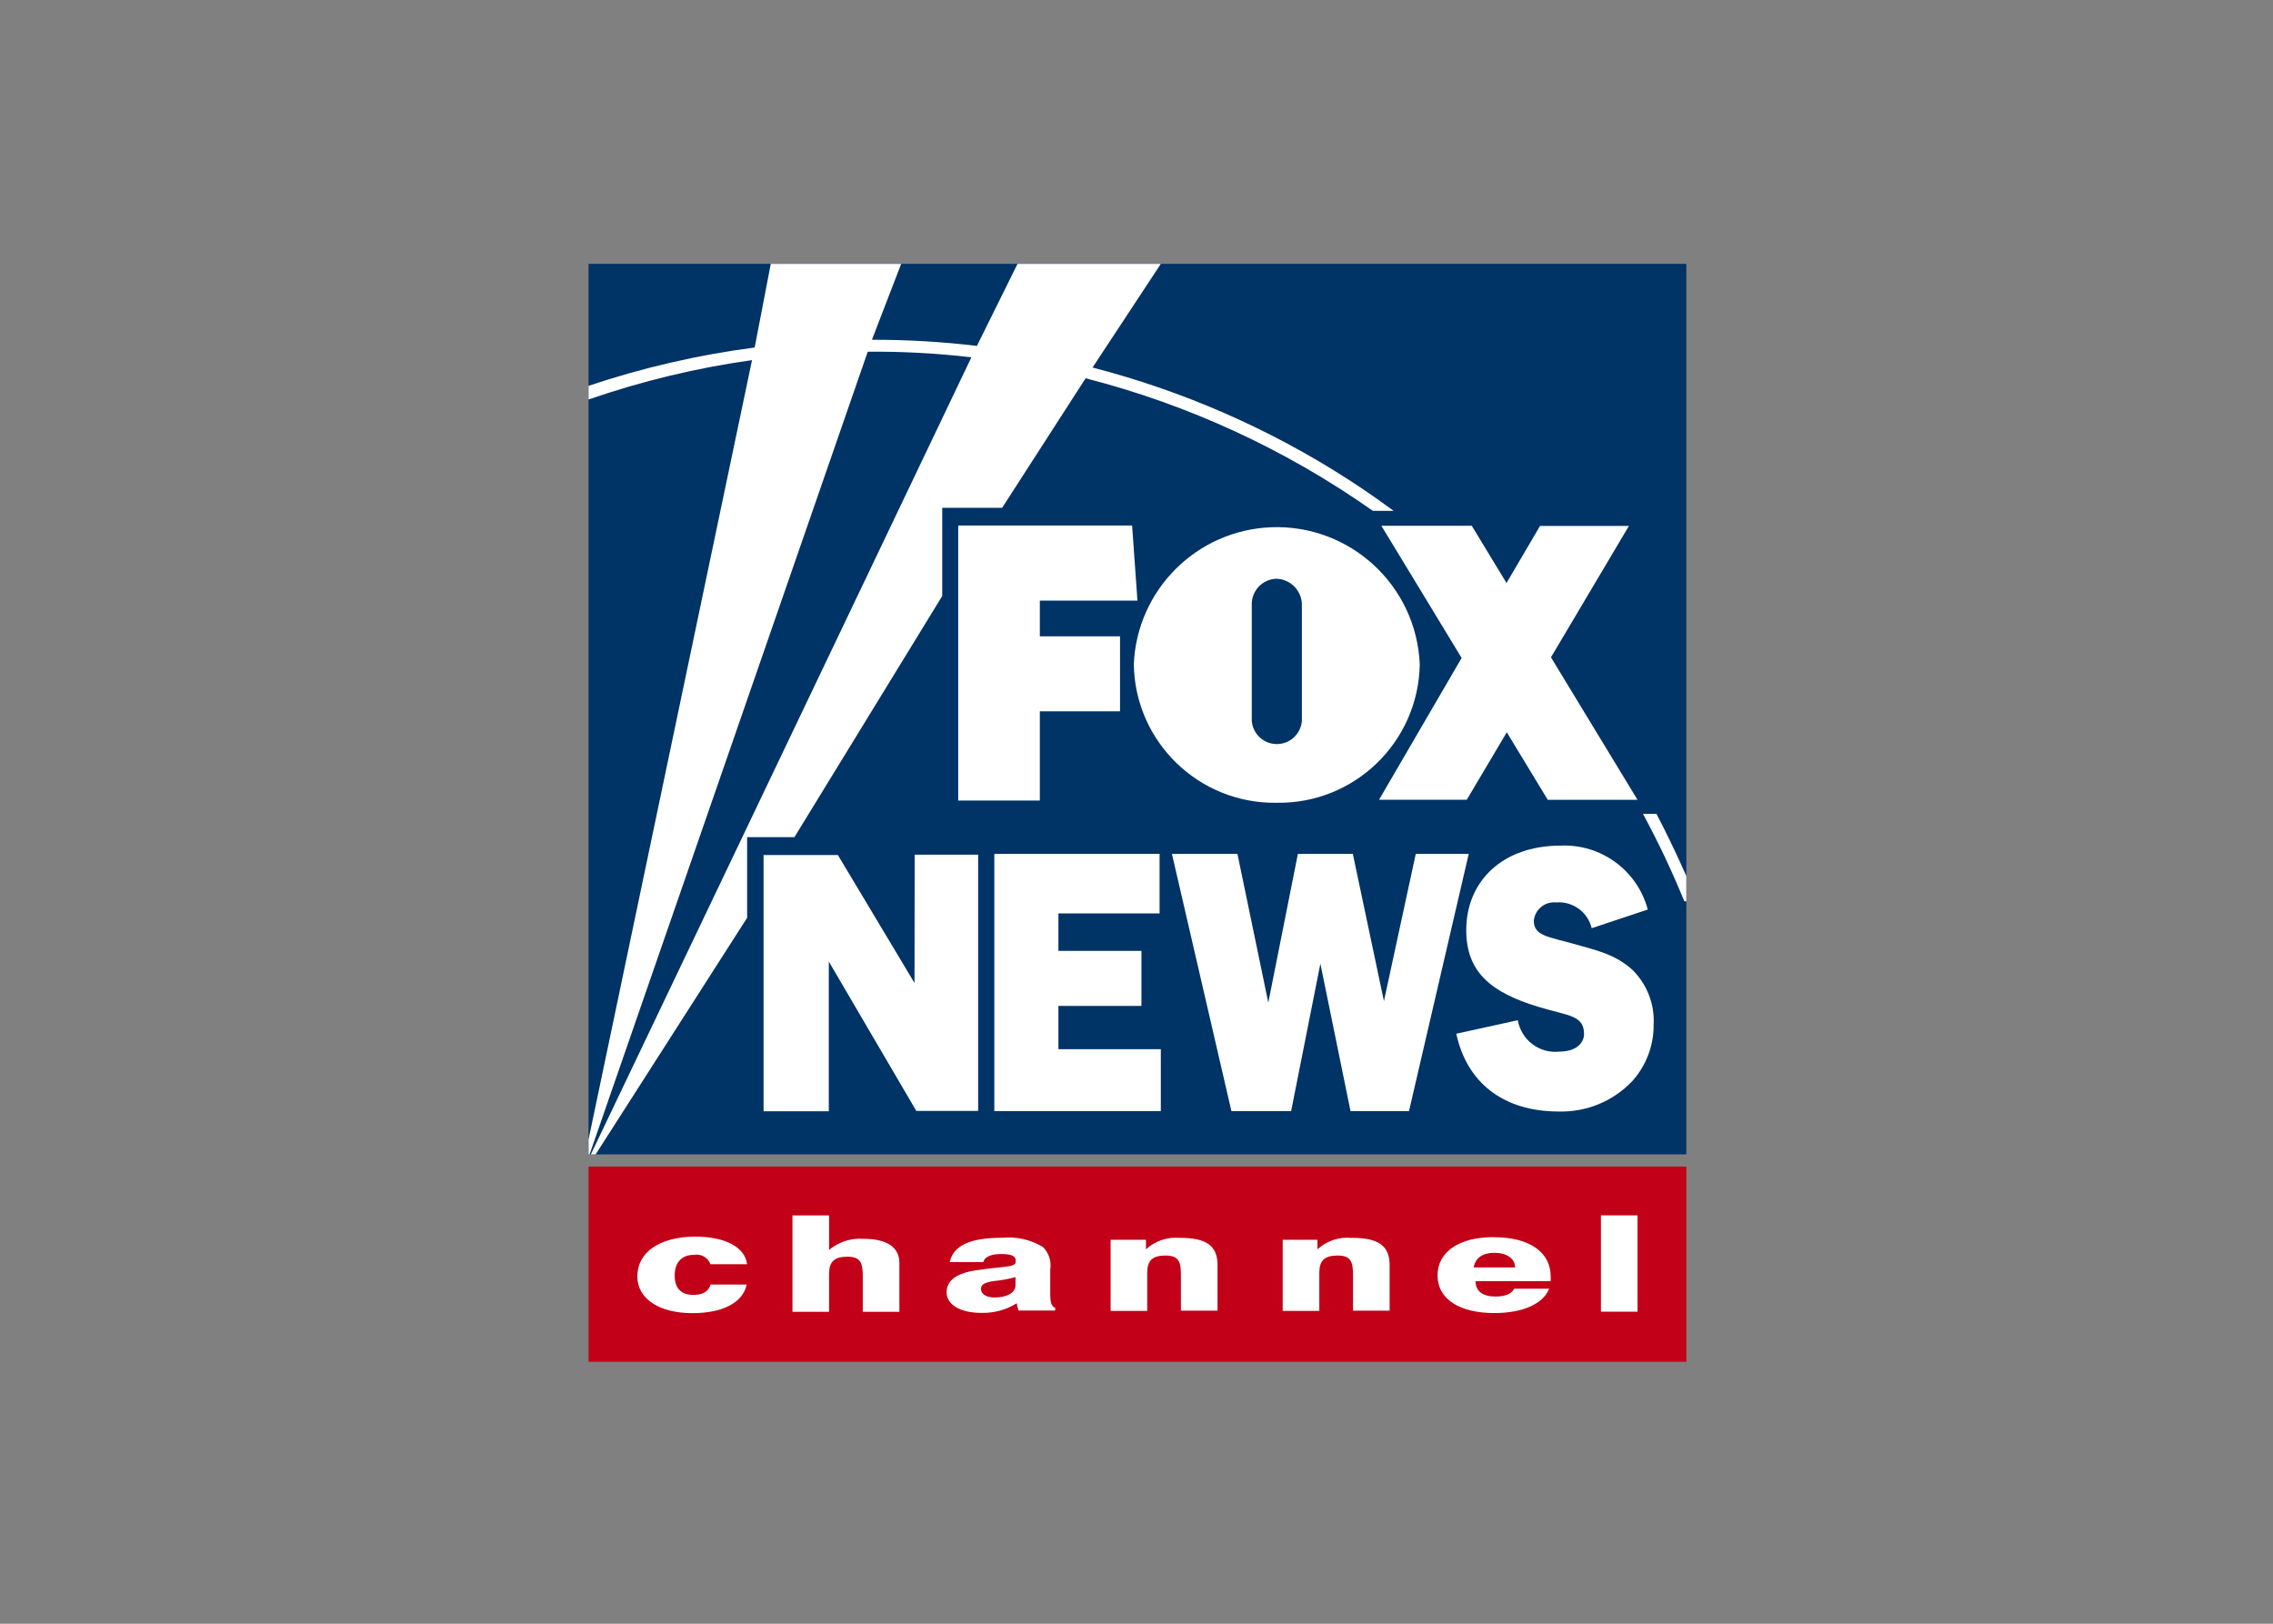 <?xml version="1.0" encoding="UTF-8" standalone="no"?>
<!DOCTYPE svg PUBLIC "-//W3C//DTD SVG 1.1//EN" "http://www.w3.org/Graphics/SVG/1.1/DTD/svg11.dtd">
<svg width="100%" height="100%" viewBox="0 0 560 400" version="1.1" xmlns="http://www.w3.org/2000/svg" xmlns:xlink="http://www.w3.org/1999/xlink" xml:space="preserve" xmlns:serif="http://www.serif.com/" style="fill-rule:evenodd;clip-rule:evenodd;stroke-linejoin:round;stroke-miterlimit:1.414;">
    <rect x="0" y="0" width="560" height="400" fill="#808080" stroke="none"/>
    <g transform="matrix(0.219,0,0,0.219,145,65)">
        <rect id="bg-top" x="0" y="0" width="1235" height="1001.7" style="fill:rgb(0,51,102);fill-rule:nonzero;"/>
        <rect id="bg-bottom" x="0" y="1015.4" width="1235" height="219.6" style="fill:rgb(194,0,23);fill-rule:nonzero;"/>
        <path id="kliegs" d="M1235,717L1232.7,717C1219,683.4 1203.5,650.6 1186.2,618.7L1201.4,618.7C1213.4,641.7 1224.6,665 1235,688.7L1235,717ZM0,137.2C60.8,116.8 123.3,102.4 186.9,94.1L205,0L351.7,0L318.8,85.4C358.3,85.3 397.7,87.6 436.9,92.3L482.6,0L643.8,0L567,116.6C668.9,143 765.9,185.4 854.3,242.3C871.9,253.6 889,265.5 905.6,277.8L882.3,277.8C784.6,209 675.1,158.4 559.2,128.7L465.3,274.4L397.9,274.4L397.9,373.6L231.6,644.9L178.4,644.9L178.4,735.6L8,1001.7L2.6,1001.7L430.7,105.1C392,100.6 353,98.5 314.1,98.8L1.2,1001.7L0,1001.7M0,985L183.9,108.3C121.6,117 60.3,131.8 0.8,152.3L0,152.3" style="fill:white;fill-rule:nonzero;"/>
        <path id="fox-news" d="M507.7,503.3L597.9,503.3L597.9,419L507.7,419L507.7,378.8L617.5,378.8L611.5,294.3L415.9,294.3L415.9,603.7L507.7,603.7L507.7,503.3ZM889.3,602.8L988,602.8L1033,526.9L1079.1,602.9L1180.1,602.9L1082.7,442.6L1170.4,294.8L1070.4,294.8L1032.7,359L993.6,294.6L891.9,294.6L982.2,443.3L889.3,602.8ZM774.5,606.2C861.8,607.4 933.6,537.8 935.1,450.5C931.4,361.7 856.5,292.7 767.6,296.3C683.9,299.8 616.9,366.8 613.4,450.5C614.8,537.9 686.8,607.6 774.2,606.2L774.5,606.2ZM746.1,382.6C746.2,367.3 758.3,354.9 773.5,354.2C789.2,354.5 801.9,367 802.5,382.6L802.5,513.9C801.4,529.5 787.9,541.2 772.3,540.1C758.2,539.1 747.1,527.9 746.1,513.9L746.1,382.6ZM528.6,834.7L622,834.7L622,772.8L528.6,772.8L528.6,730.7L642.4,730.7L642.4,663.7L456.5,663.7L456.5,953L643.8,953L643.8,883.4L528.6,883.4L528.6,834.7ZM930.6,663.7L894.8,829.3L859.8,663.7L798,663.7L764.7,831L730,663.7L656.3,663.7L723.2,953L790.4,953L823.3,787.2L857.2,953L923,953L990.2,663.7L930.6,663.7ZM1174.6,794.4C1155.4,776.7 1133.4,772 1108.7,765C1079.5,756.8 1063.4,755.9 1063.4,738.9C1064.6,726.3 1075.8,717.1 1088.4,718.3L1088.6,718.3C1107.2,716.8 1124.2,729.1 1128.5,747.3L1191.6,726.3C1179.9,682.3 1139.1,652.4 1093.6,654.4C1027.7,654.4 987.4,694.9 987.4,749.4C987.4,796.5 1014.8,819.7 1069.7,836.1C1102.5,846 1119.9,845.2 1119.9,866.3C1119.9,877.4 1109.6,886.1 1092.5,886.1C1069.9,888.7 1049.3,873.2 1045.4,850.8L976.2,866C988,920.9 1028.9,953.5 1091.6,953.5C1122.6,954.3 1152.5,942 1173.9,919.6C1189.7,902.2 1198.4,879.5 1198.2,855.9C1199.5,832.9 1190.8,810.5 1174.5,794.3L1174.6,794.3L1174.6,794.4ZM366.7,808.9L280.5,665L196.9,665L196.9,953.2L270.3,953.2L270.3,784.8L368.7,952.8L438.3,952.8L438.3,664.6L366.9,664.6L366.7,808.9Z" style="fill:white;fill-rule:nonzero;"/>
        <path id="channel" d="M118.7,1114.7C126.6,1113.3 134.4,1117.8 137.2,1125.3L178.4,1125.3C175.8,1105.8 153.7,1094.2 119.3,1094.2C79.9,1094.7 54.9,1111.6 54.9,1139.1C54.9,1164.1 79.5,1180.3 116.8,1180.3C151.2,1180.3 173.7,1168.4 177.9,1148.1L137.3,1148.1C135,1155.9 128.5,1159.8 118,1159.8C104.3,1159.8 96.9,1152.5 96.9,1138C96.9,1123.5 104.6,1114.7 118.7,1114.7ZM519.4,1161.9L519.4,1131.6C521,1122.2 517.9,1112.6 511.2,1105.9C497.4,1097.6 481.3,1093.9 465.2,1095.5C429.7,1095.5 410.3,1104.1 406.3,1122.9L444,1122.9C445.6,1117 452.5,1113.8 464.3,1113.8C476.1,1113.8 480.5,1116.3 480.5,1120.9L480.5,1122.8C480.5,1129 465,1127.7 436,1132.1C413.9,1135.4 402.8,1143.6 402.8,1156.9C402.8,1170.2 417.3,1180 441.9,1180C455.9,1180.4 469.8,1176.6 481.7,1169.2C482.1,1172 482.8,1174.8 483.8,1177.4L525,1177.4L525,1174.4C521.4,1173 519.5,1168.8 519.5,1161.6L519.4,1161.9ZM480.3,1149C480.3,1157.5 470.4,1162.7 456.6,1162.7C447.4,1162.7 441.5,1158.7 441.5,1153.2C441.5,1147.7 445.8,1145.9 455.2,1144.3C463.7,1143.5 472.1,1142 480.3,1139.8L480.3,1149ZM665,1095.6C651.1,1094.4 637.4,1099.1 627.1,1108.5L627.1,1097.8L587.3,1097.8L587.3,1177.8L628.5,1177.8L628.5,1134.8C628.5,1121.1 634.4,1115.5 649.2,1115.5C664,1115.5 666.4,1122.6 666.4,1137.3L666.4,1177.5L707.6,1177.5L707.6,1125.2C707.1,1105 695.8,1095.6 665.5,1095.6L665,1095.6ZM309,1096.7C295.1,1095.7 281.3,1100.2 270.6,1109.2L270.6,1070.4L229.4,1070.4L229.4,1178.8L270.6,1178.8L270.6,1136.1C270.6,1122.4 276.5,1116.8 291.3,1116.8C306.1,1116.8 308.5,1123.9 308.5,1138.6L308.5,1178.8L349.7,1178.8L349.7,1123.9C349.7,1106.1 335.6,1096.7 309.4,1096.7L309,1096.7ZM857.9,1095.6C844,1094.4 830.3,1099.1 820,1108.5L820,1097.8L780.9,1097.8L780.9,1177.8L822.1,1177.8L822.1,1134.8C822.1,1121.1 828,1115.5 842.8,1115.5C857.6,1115.5 860,1122.6 860,1137.3L860,1177.5L901.2,1177.5L901.2,1125.2C900.7,1105 889.3,1095.6 858.9,1095.6L857.9,1095.6ZM1017.9,1094.8C979.8,1094.8 955.1,1111.1 955.1,1137.9C955.1,1164.7 980.3,1180.2 1018.9,1180.2C1050.9,1180.2 1073.8,1170 1080.7,1152.8L1041.3,1152.8C1038.4,1158.6 1031.4,1161.6 1020.3,1161.6C1005.8,1161.6 997.9,1155.6 997.9,1144.3L1082.4,1144.3C1082.5,1142.7 1082.5,1141.2 1082.4,1139.6C1082.7,1111.6 1058.2,1094.9 1018.9,1094.9L1017.9,1094.8ZM995.8,1128.9C997.4,1118.2 1006,1112.4 1019.1,1112.4C1032.2,1112.4 1042.2,1118.4 1042.4,1128.9L995.8,1128.9ZM1138.9,1070.3L1138.9,1178.7L1180.1,1178.7L1180.1,1070.3L1138.9,1070.3Z" style="fill:white;fill-rule:nonzero;"/>
    </g>
</svg>
